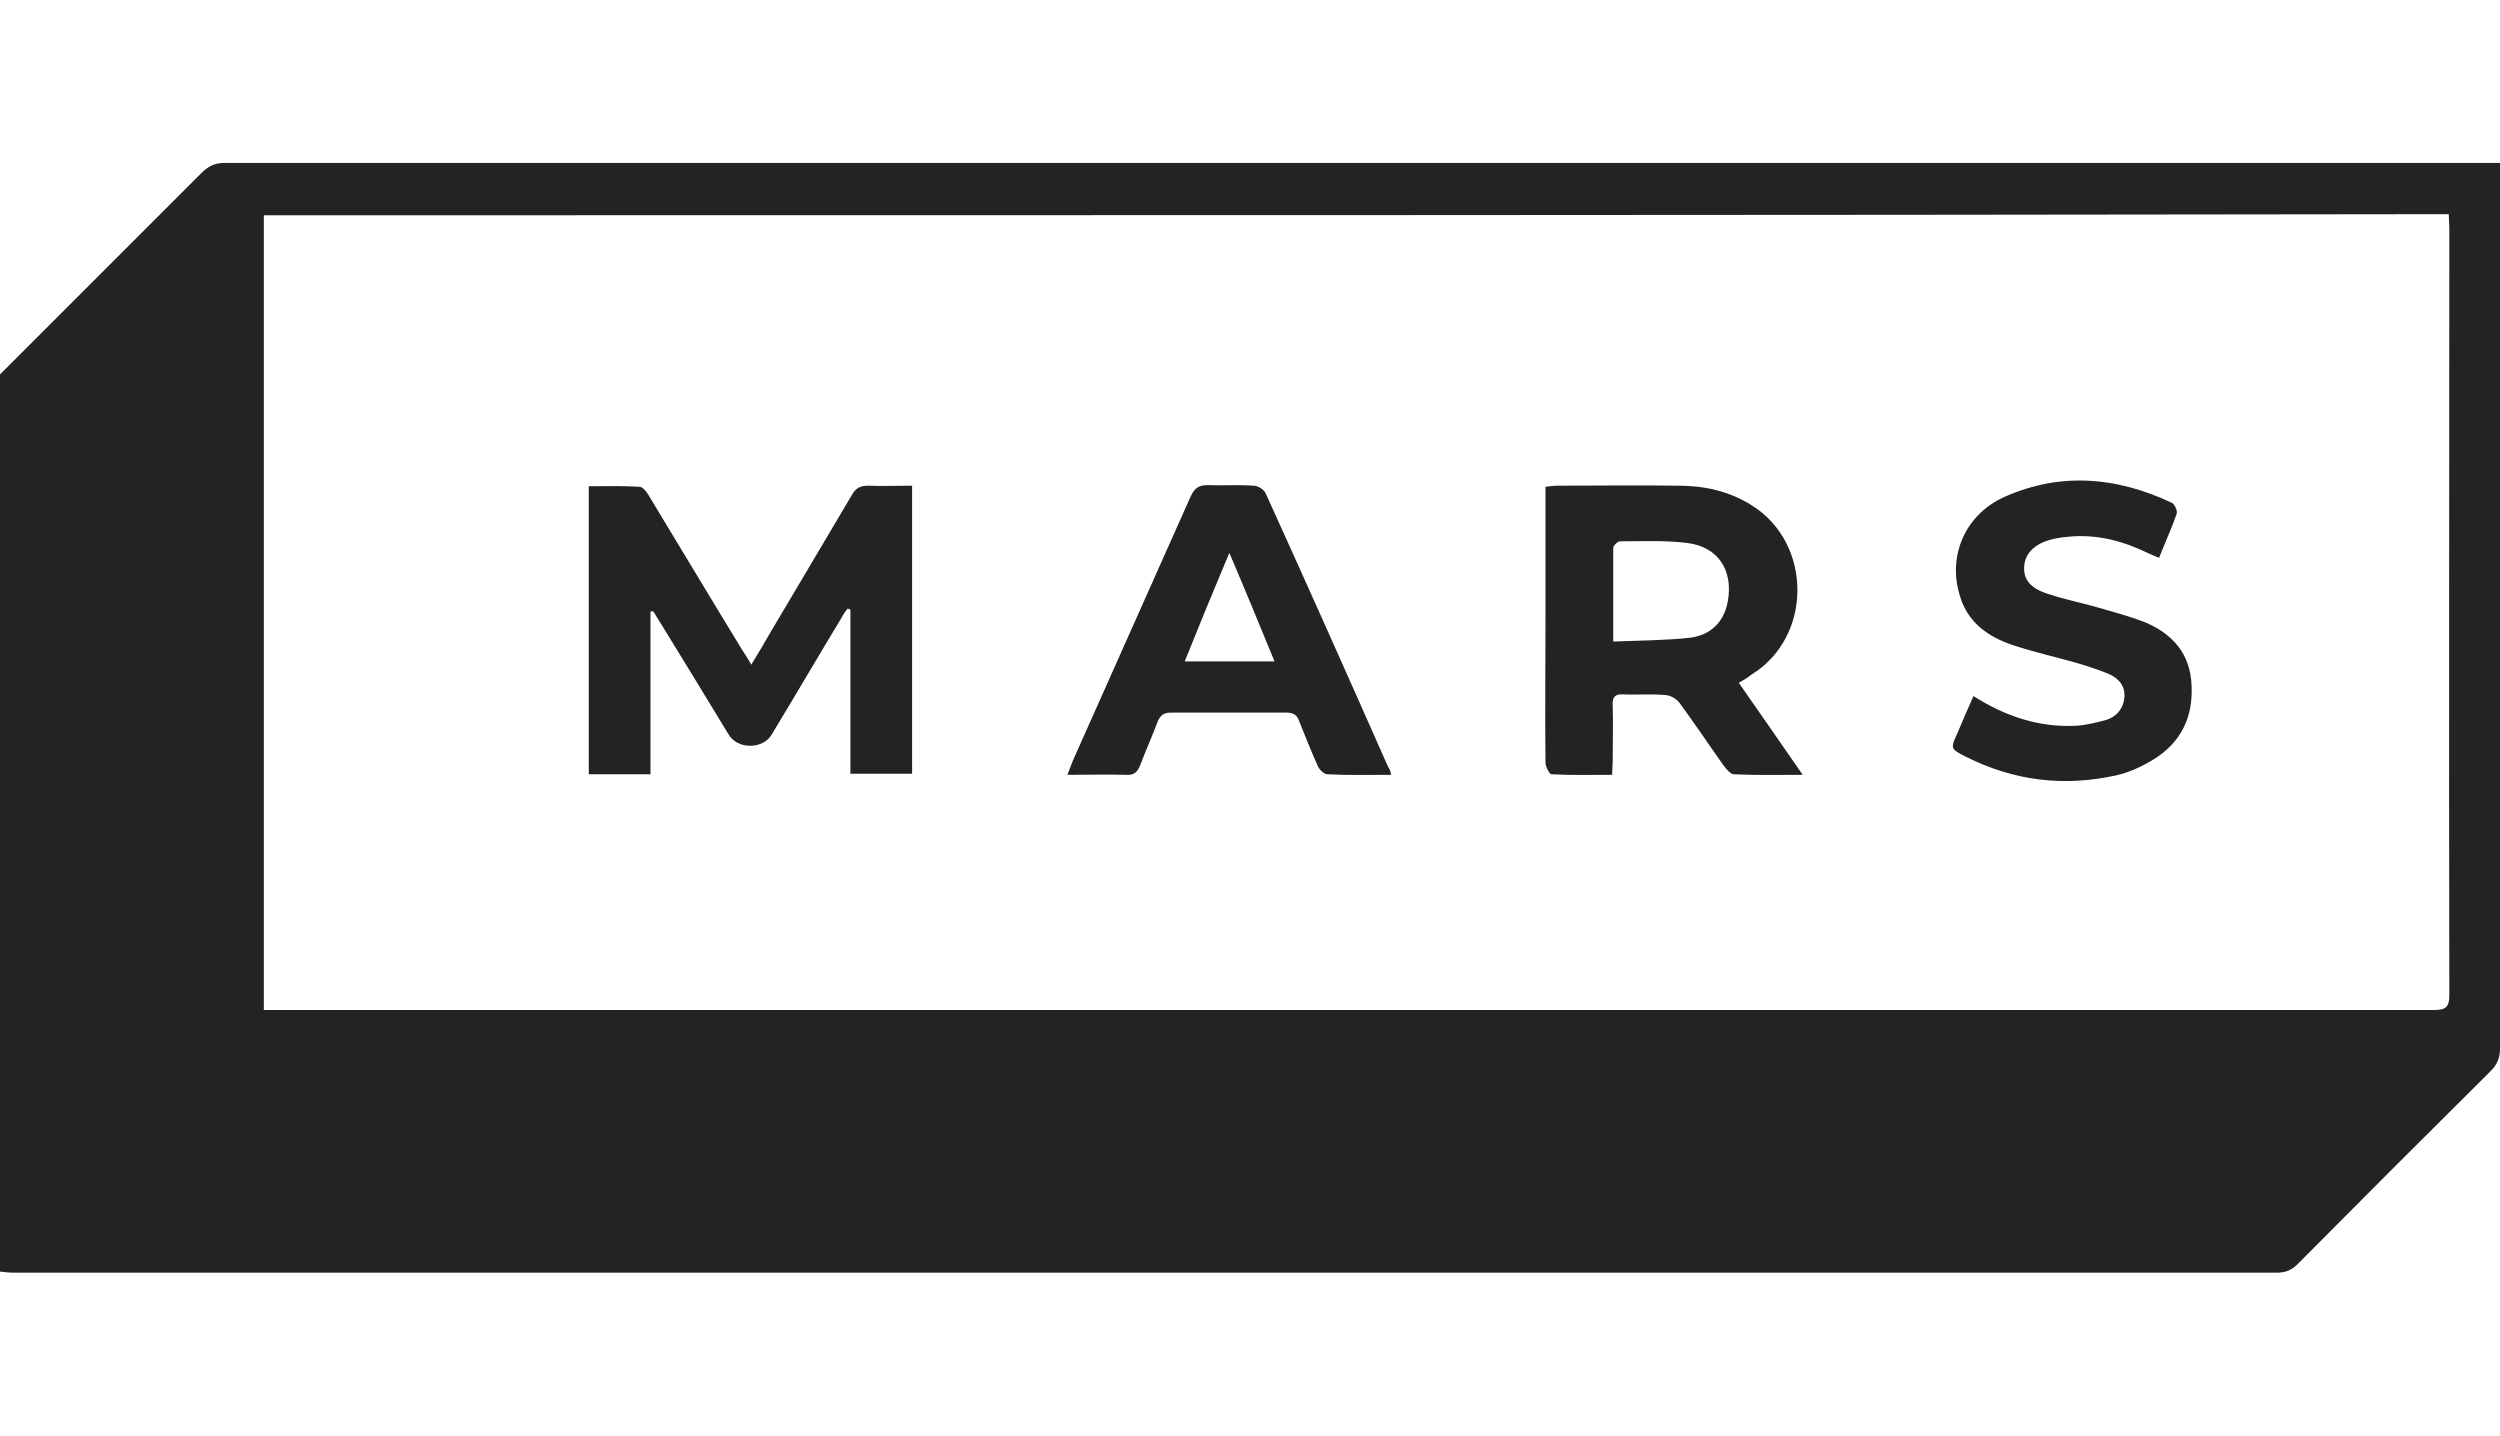 <svg width="202" height="116" viewBox="0 0 202 116" fill="none" xmlns="http://www.w3.org/2000/svg">
<g id="Frame">
<g id="Group">
<path id="Vector" d="M0 30.255C5.429 24.826 10.859 19.397 16.288 13.968C16.822 13.434 17.356 13.167 18.113 13.167C78.993 13.167 139.918 13.167 200.798 13.167C201.154 13.167 201.51 13.167 202 13.167C202 13.656 202 14.012 202 14.368C202 37.82 202 61.271 202 84.722C202 85.478 201.777 86.013 201.243 86.546C196.037 91.708 190.83 96.915 185.667 102.121C185.178 102.611 184.688 102.833 183.976 102.833C123.007 102.833 62.037 102.833 1.113 102.833C0.757 102.833 0.401 102.789 0 102.744C0 78.581 0 54.418 0 30.255ZM21.317 17.394C21.317 38.799 21.317 60.158 21.317 81.607C21.718 81.607 22.074 81.607 22.43 81.607C80.506 81.607 138.627 81.607 196.704 81.607C197.639 81.607 197.906 81.34 197.906 80.406C197.861 59.758 197.906 39.11 197.906 18.418C197.906 18.062 197.861 17.706 197.861 17.305C138.939 17.394 80.15 17.394 21.317 17.394Z" fill="#232323"/>
<path id="Vector_2" d="M52.559 49.434C52.559 53.795 52.559 58.156 52.559 62.561C50.867 62.561 49.265 62.561 47.574 62.561C47.574 54.818 47.574 47.12 47.574 39.288C48.954 39.288 50.333 39.244 51.669 39.333C51.935 39.333 52.247 39.733 52.425 40.045C54.962 44.228 57.454 48.41 59.991 52.549C60.213 52.905 60.436 53.217 60.703 53.706C61.281 52.772 61.771 51.926 62.26 51.081C64.441 47.387 66.622 43.738 68.802 40.045C69.114 39.466 69.47 39.244 70.137 39.244C71.294 39.288 72.496 39.244 73.698 39.244C73.698 47.031 73.698 54.729 73.698 62.517C72.051 62.517 70.449 62.517 68.713 62.517C68.713 58.067 68.713 53.661 68.713 49.256C68.624 49.212 68.58 49.212 68.491 49.167C68.313 49.389 68.179 49.568 68.046 49.834C66.132 52.994 64.263 56.198 62.349 59.357C61.637 60.559 59.59 60.559 58.878 59.357C57.053 56.331 55.184 53.306 53.36 50.324C53.182 50.013 52.959 49.701 52.781 49.389C52.692 49.389 52.603 49.389 52.559 49.434Z" fill="#232323"/>
<path id="Vector_3" d="M140.497 55.174C142.232 57.666 143.879 60.025 145.659 62.606C143.657 62.606 141.876 62.65 140.096 62.561C139.829 62.561 139.518 62.161 139.295 61.894C138.094 60.203 136.937 58.467 135.691 56.776C135.423 56.42 134.889 56.153 134.489 56.153C133.376 56.064 132.264 56.153 131.151 56.109C130.484 56.064 130.261 56.331 130.306 56.999C130.35 58.512 130.306 60.025 130.306 61.538C130.306 61.849 130.261 62.205 130.261 62.606C128.57 62.606 126.968 62.65 125.366 62.561C125.188 62.561 124.876 61.938 124.876 61.627C124.832 57.622 124.876 53.617 124.876 49.612C124.876 46.586 124.876 43.56 124.876 40.534C124.876 40.178 124.876 39.822 124.876 39.332C125.232 39.288 125.544 39.243 125.811 39.243C129.06 39.243 132.353 39.199 135.601 39.243C137.738 39.243 139.74 39.688 141.565 40.845C146.46 43.916 146.46 51.481 141.52 54.507C141.253 54.729 140.942 54.907 140.497 55.174ZM130.35 51.837C132.531 51.748 134.578 51.748 136.581 51.525C138.227 51.303 139.295 50.279 139.607 48.588C140.052 46.096 138.85 44.183 136.314 43.871C134.533 43.649 132.709 43.738 130.884 43.738C130.706 43.738 130.35 44.094 130.35 44.272C130.35 46.675 130.35 49.122 130.35 51.837Z" fill="#232323"/>
<path id="Vector_4" d="M112.415 62.606C110.59 62.606 108.899 62.65 107.253 62.561C106.986 62.561 106.63 62.205 106.496 61.938C105.962 60.737 105.472 59.535 104.983 58.289C104.805 57.755 104.493 57.578 103.915 57.578C100.8 57.578 97.729 57.578 94.614 57.578C94.08 57.578 93.768 57.755 93.546 58.289C93.101 59.491 92.567 60.648 92.121 61.849C91.899 62.383 91.632 62.65 91.009 62.606C89.451 62.561 87.938 62.606 86.247 62.606C86.425 62.116 86.559 61.805 86.692 61.449C89.852 54.329 93.056 47.209 96.216 40.089C96.527 39.422 96.883 39.199 97.551 39.199C98.797 39.244 100.043 39.155 101.289 39.244C101.645 39.244 102.135 39.555 102.268 39.867C105.606 47.209 108.899 54.596 112.148 61.938C112.281 62.116 112.326 62.25 112.415 62.606ZM102.98 53.439C101.779 50.502 100.622 47.699 99.331 44.673C98.04 47.743 96.883 50.547 95.726 53.439C98.174 53.439 100.488 53.439 102.98 53.439Z" fill="#232323"/>
<path id="Vector_5" d="M159.456 56.242C162.037 57.889 164.751 58.779 167.689 58.645C168.534 58.601 169.424 58.378 170.225 58.156C171.026 57.889 171.56 57.266 171.649 56.376C171.738 55.441 171.204 54.819 170.403 54.462C169.558 54.106 168.712 53.84 167.822 53.572C166.086 53.083 164.306 52.682 162.571 52.104C160.613 51.437 158.966 50.28 158.343 48.099C157.364 44.895 158.788 41.558 161.992 40.134C166.532 38.131 171.026 38.532 175.477 40.623C175.699 40.712 175.966 41.291 175.877 41.513C175.477 42.67 174.943 43.827 174.453 45.073C174.097 44.94 173.83 44.806 173.519 44.673C171.605 43.738 169.602 43.204 167.466 43.338C166.932 43.382 166.398 43.427 165.864 43.56C164.395 43.916 163.594 44.717 163.55 45.83C163.505 46.853 164.084 47.565 165.552 48.01C166.888 48.455 168.267 48.722 169.647 49.123C170.848 49.479 172.05 49.79 173.207 50.235C175.521 51.17 176.99 52.816 177.079 55.397C177.212 57.978 176.189 60.025 174.008 61.36C173.073 61.938 172.005 62.428 170.982 62.65C166.754 63.585 162.704 63.095 158.832 61.137C157.586 60.514 157.586 60.47 158.165 59.224C158.565 58.245 159.01 57.266 159.456 56.242Z" fill="#232323"/>
</g>
</g>
</svg>
